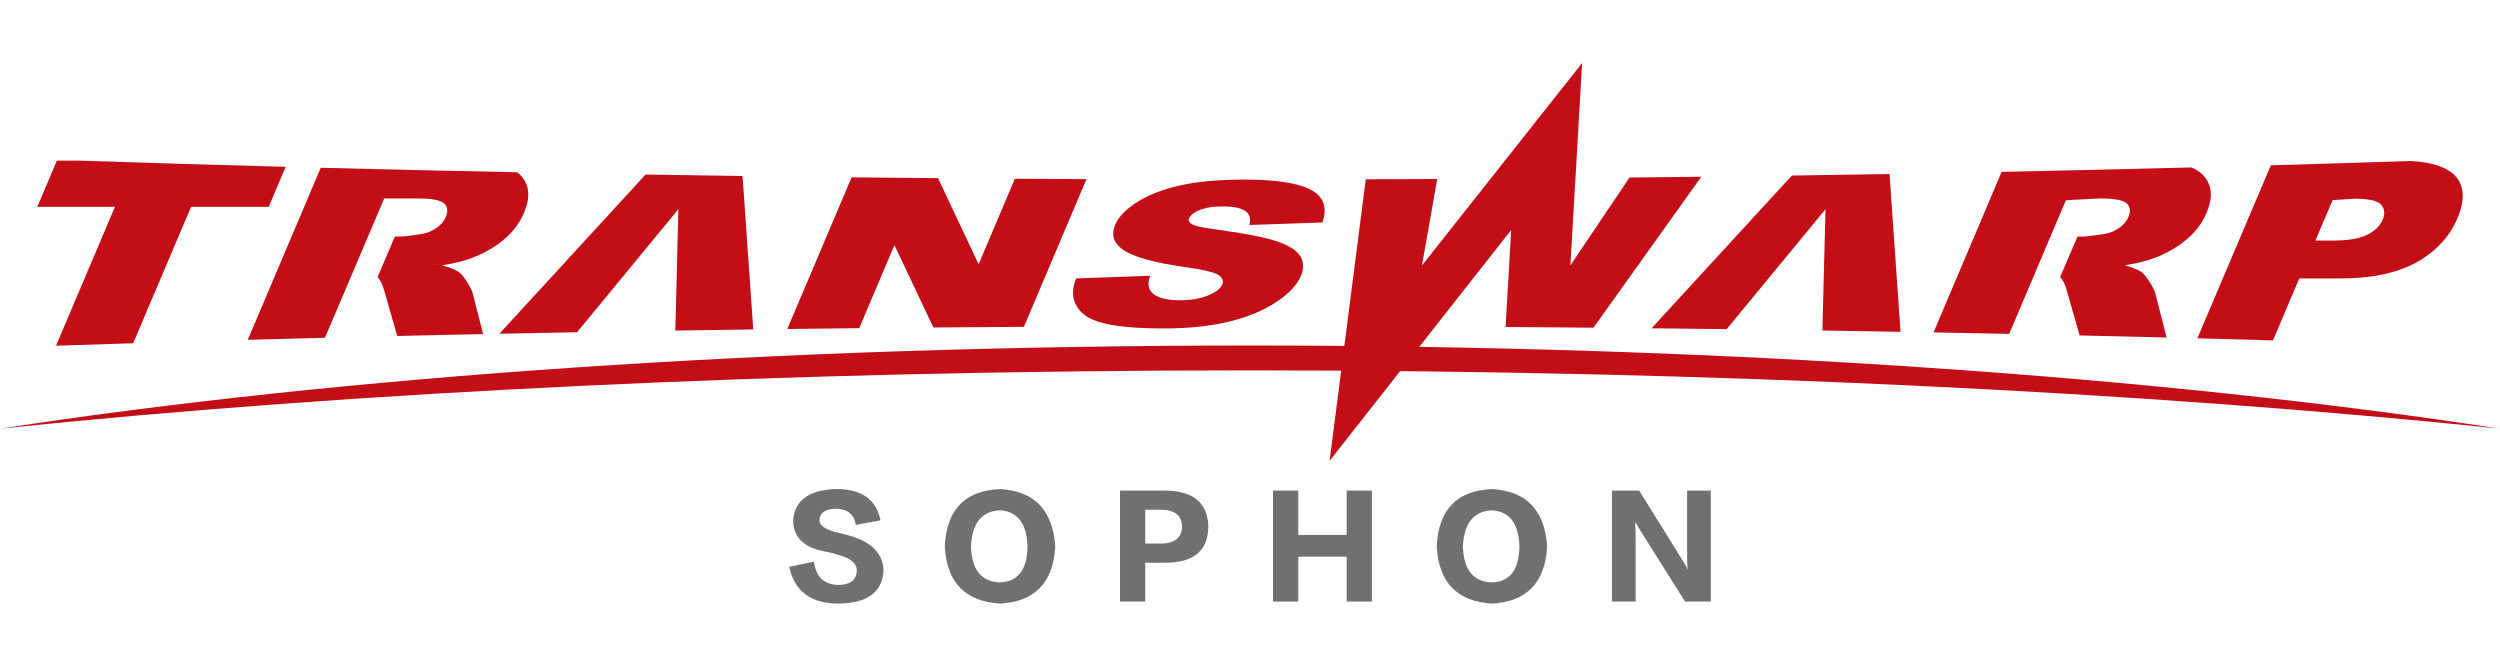 <?xml version="1.0" encoding="utf-8"?>
<!-- Generator: Adobe Illustrator 17.0.0, SVG Export Plug-In . SVG Version: 6.00 Build 0)  -->
<!DOCTYPE svg PUBLIC "-//W3C//DTD SVG 1.1//EN" "http://www.w3.org/Graphics/SVG/1.1/DTD/svg11.dtd">
<svg version="1.1" id="图层_1" xmlns="http://www.w3.org/2000/svg" xmlns:xlink="http://www.w3.org/1999/xlink" x="0px" y="0px"
	 width="120px" height="32px" viewBox="0 0 120 32" enable-background="new 0 0 120 32" xml:space="preserve">
<g>
	<g>
		<g>
			<g>
				<path fill="#C30E18" d="M51.654,13.364l3.549-0.128c-0.109,0.33-0.095,0.582,0.042,0.754c0.222,0.281,0.682,0.422,1.383,0.422
					c0.523,0,0.962-0.073,1.323-0.215c0.362-0.144,0.595-0.309,0.697-0.498c0.1-0.18,0.053-0.338-0.136-0.48
					c-0.191-0.143-0.741-0.275-1.651-0.402c-1.486-0.211-2.475-0.49-2.966-0.838c-0.494-0.349-0.593-0.795-0.295-1.335
					c0.196-0.355,0.558-0.692,1.085-1.007c0.526-0.316,1.193-0.565,2-0.745c0.806-0.181,1.827-0.272,3.057-0.272
					c1.513,0,2.574,0.166,3.188,0.493c0.609,0.329,0.792,0.852,0.547,1.567l-3.507,0.12c0.078-0.312,0.012-0.539-0.204-0.679
					c-0.214-0.142-0.579-0.213-1.096-0.213c-0.425,0-0.774,0.052-1.048,0.157c-0.273,0.105-0.45,0.233-0.534,0.385
					c-0.063,0.109-0.025,0.208,0.102,0.296c0.121,0.091,0.485,0.176,1.086,0.254c1.487,0.202,2.519,0.406,3.097,0.611
					c0.574,0.207,0.937,0.461,1.085,0.766c0.145,0.304,0.114,0.648-0.092,1.023c-0.245,0.443-0.682,0.852-1.308,1.226
					c-0.627,0.375-1.368,0.658-2.228,0.85c-0.86,0.195-1.861,0.29-3.007,0.29c-2.012,0-3.28-0.227-3.803-0.679
					C51.491,14.637,51.37,14.061,51.654,13.364z"/>
			</g>
		</g>
		<g>
			<path fill="#C30E18" d="M115.722,7.728C113.476,7.8,111.236,7.87,109,7.933l-3.525,8.306c1.212,0.031,2.423,0.066,3.628,0.101
				l1.261-2.975h2c1.474,0,2.676-0.254,3.616-0.766c0.931-0.512,1.593-1.221,1.979-2.129c0.37-0.884,0.334-1.564-0.123-2.043
				C117.447,8.02,116.739,7.787,115.722,7.728z M114.368,10.549c-0.121,0.291-0.367,0.529-0.733,0.715
				c-0.363,0.185-0.898,0.281-1.601,0.281h-0.895l0.83-1.941l1.061-0.066c0.682,0,1.108,0.099,1.27,0.294
				C114.465,10.029,114.486,10.268,114.368,10.549z"/>
		</g>
		<g>
			<path fill="#C30E18" d="M105.189,8.037c-3.058,0.079-6.092,0.15-9.111,0.213l-3.268,7.705c1.215,0.023,2.426,0.046,3.632,0.071
				l2.72-6.416l1.652-0.084c0.667,0,1.09,0.078,1.266,0.233c0.173,0.154,0.2,0.379,0.079,0.668
				c-0.086,0.198-0.236,0.371-0.453,0.521c-0.218,0.152-0.454,0.247-0.714,0.284c-0.511,0.081-0.851,0.123-1.018,0.123H99.72
				l-0.836,1.949c0.13,0.119,0.238,0.332,0.325,0.651l0.614,2.146c1.398,0.032,2.787,0.065,4.174,0.1l-0.537-2.105
				c-0.032-0.13-0.121-0.316-0.277-0.558c-0.148-0.241-0.278-0.398-0.379-0.471c-0.155-0.112-0.425-0.221-0.815-0.332
				c0.585-0.094,1.064-0.213,1.436-0.357c0.586-0.224,1.095-0.518,1.525-0.88c0.436-0.363,0.759-0.793,0.968-1.291
				c0.245-0.573,0.269-1.059,0.071-1.458C105.833,8.429,105.561,8.195,105.189,8.037z"/>
		</g>
		<g>
			<path fill="#C30E18" d="M86.01,8.426l-6.736,7.332c1.205,0.014,2.407,0.026,3.606,0.041l4.745-5.759l-0.134,5.178l-0.013,0.647
				c1.251,0.02,2.504,0.04,3.748,0.062l-0.529-7.576C89.143,8.377,87.578,8.402,86.01,8.426z"/>
		</g>
		<g>
			<path fill="#C30E18" d="M48.715,8.579l-1.742,4.106l-1.947-4.133c-1.386-0.013-2.769-0.025-4.148-0.04l-3.088,7.28
				c1.149-0.014,2.298-0.027,3.453-0.04l1.691-3.987l1.869,3.954c1.442-0.012,2.889-0.022,4.343-0.03l3.005-7.091
				C51.004,8.593,49.859,8.585,48.715,8.579z"/>
		</g>
		<g>
			<path fill="#C30E18" d="M30.987,8.378l-7.016,7.641c1.238-0.025,2.481-0.049,3.728-0.071l4.863-5.907l-0.13,5.178l-0.018,0.649
				c1.243-0.018,2.49-0.037,3.743-0.055L35.642,8.45C34.082,8.428,32.534,8.405,30.987,8.378z"/>
		</g>
		<g>
			<path fill="#C30E18" d="M24.827,8.268c-3.174-0.063-6.32-0.136-9.431-0.215l-3.503,8.258c1.228-0.035,2.464-0.067,3.705-0.099
				l2.845-6.686h1.604c0.667,0,1.088,0.078,1.265,0.233c0.177,0.154,0.204,0.379,0.08,0.668c-0.083,0.198-0.234,0.371-0.452,0.521
				c-0.216,0.152-0.455,0.247-0.712,0.284c-0.514,0.081-0.854,0.123-1.019,0.123h-0.255l-0.833,1.949
				c0.129,0.119,0.236,0.332,0.324,0.651l0.622,2.172c1.368-0.033,2.742-0.063,4.123-0.091l-0.495-1.94
				c-0.029-0.13-0.121-0.316-0.275-0.558c-0.151-0.241-0.281-0.398-0.385-0.471c-0.15-0.112-0.421-0.221-0.809-0.332
				c0.582-0.094,1.062-0.213,1.436-0.357c0.583-0.224,1.094-0.518,1.525-0.88c0.433-0.363,0.757-0.793,0.97-1.291
				c0.241-0.573,0.266-1.059,0.07-1.458C25.131,8.56,24.996,8.4,24.827,8.268z"/>
		</g>
		<g>
			<path fill="#C30E18" d="M3.774,7.709H2.731l-0.942,2.22h3.728l-2.829,6.666c1.228-0.041,2.464-0.081,3.705-0.12l2.778-6.546
				h3.727l0.815-1.922C10.359,7.918,7.045,7.819,3.774,7.709z"/>
		</g>
		<g>
			<path fill="#C30E18" d="M81.083,9.294l0.58-0.811c-1.146,0.013-2.295,0.027-3.449,0.038l-0.517,0.773l0,0l-2.319,3.444
				l0.245-4.193l0,0l0.317-5.518l-7.687,9.717l0.251-1.417l0,0l0.481-2.736c-1.14,0.007-2.284,0.011-3.428,0.014l-0.446,3.468
				l-1.29,10.045l8.716-11.079l-0.269,4.657c1.41,0.008,2.816,0.021,4.219,0.033l4.042-5.658L81.083,9.294L81.083,9.294z"/>
		</g>
		<g>
			<path fill="#C30E18" d="M60,17.778c22.275,0,42.937,1.032,59.96,2.793c-16.195-2.487-37.115-3.986-59.96-3.986
				c-22.845,0-43.765,1.499-59.961,3.986C17.062,18.81,37.724,17.778,60,17.778z"/>
		</g>
	</g>
	<g>
		<path fill="#717071" d="M37.882,27.205l1.187-0.242c0.097,0.742,0.5,1.113,1.211,1.113c0.532-0.016,0.814-0.233,0.847-0.653
			c0.016-0.29-0.169-0.517-0.557-0.678c-0.404-0.146-0.759-0.242-1.065-0.291c-0.985-0.209-1.461-0.727-1.429-1.55
			c0.097-0.887,0.75-1.363,1.961-1.428c1.275-0.032,2.018,0.468,2.228,1.501l-1.187,0.218c-0.081-0.517-0.412-0.774-0.993-0.774
			c-0.468,0.016-0.719,0.186-0.75,0.508c-0.033,0.291,0.282,0.509,0.944,0.654c0.516,0.113,0.936,0.258,1.259,0.436
			c0.565,0.323,0.855,0.774,0.872,1.355c-0.048,1.033-0.75,1.566-2.106,1.599C38.947,28.988,38.14,28.399,37.882,27.205z"/>
		<path fill="#717071" d="M50.652,26.236c-0.097,1.728-0.977,2.64-2.639,2.736c-1.679-0.097-2.566-1.009-2.664-2.736
			c0.081-1.775,0.969-2.695,2.664-2.76C49.659,23.573,50.539,24.493,50.652,26.236z M49.32,26.236
			c-0.033-1.113-0.477-1.694-1.332-1.743c-0.872,0.049-1.332,0.63-1.38,1.743c0.032,1.098,0.484,1.671,1.356,1.72
			C48.852,27.939,49.304,27.366,49.32,26.236z"/>
		<path fill="#717071" d="M55.867,27.011h-0.896v1.864h-1.21v-5.327h2.228c1.292,0.032,1.961,0.59,2.01,1.671
			C58.013,26.429,57.303,27.027,55.867,27.011z M55.77,24.468h-0.799v1.622h0.799c0.629-0.016,0.952-0.29,0.968-0.823
			C56.722,24.751,56.4,24.485,55.77,24.468z"/>
		<path fill="#717071" d="M65.852,28.875h-1.211V26.72h-2.324v2.155h-1.21v-5.327h1.21v2.131h2.324v-2.131h1.211V28.875z"/>
		<path fill="#717071" d="M74.264,26.236c-0.098,1.728-0.978,2.64-2.639,2.736c-1.679-0.097-2.566-1.009-2.663-2.736
			c0.08-1.775,0.968-2.695,2.663-2.76C73.271,23.573,74.151,24.493,74.264,26.236z M72.932,26.236
			c-0.032-1.113-0.476-1.694-1.332-1.743c-0.871,0.049-1.331,0.63-1.38,1.743c0.032,1.098,0.484,1.671,1.355,1.72
			C72.464,27.939,72.915,27.366,72.932,26.236z"/>
		<path fill="#717071" d="M82.118,28.875h-1.234l-2.106-3.342c-0.098-0.161-0.194-0.322-0.291-0.484
			c0.016,0.227,0.024,0.525,0.024,0.896v2.93h-1.139v-5.327h1.308l2.034,3.269c0.016,0.032,0.04,0.073,0.072,0.121
			c0.113,0.178,0.186,0.314,0.219,0.412v-0.024c-0.017-0.178-0.024-0.444-0.024-0.799v-2.979h1.138V28.875z"/>
	</g>
</g>
</svg>
